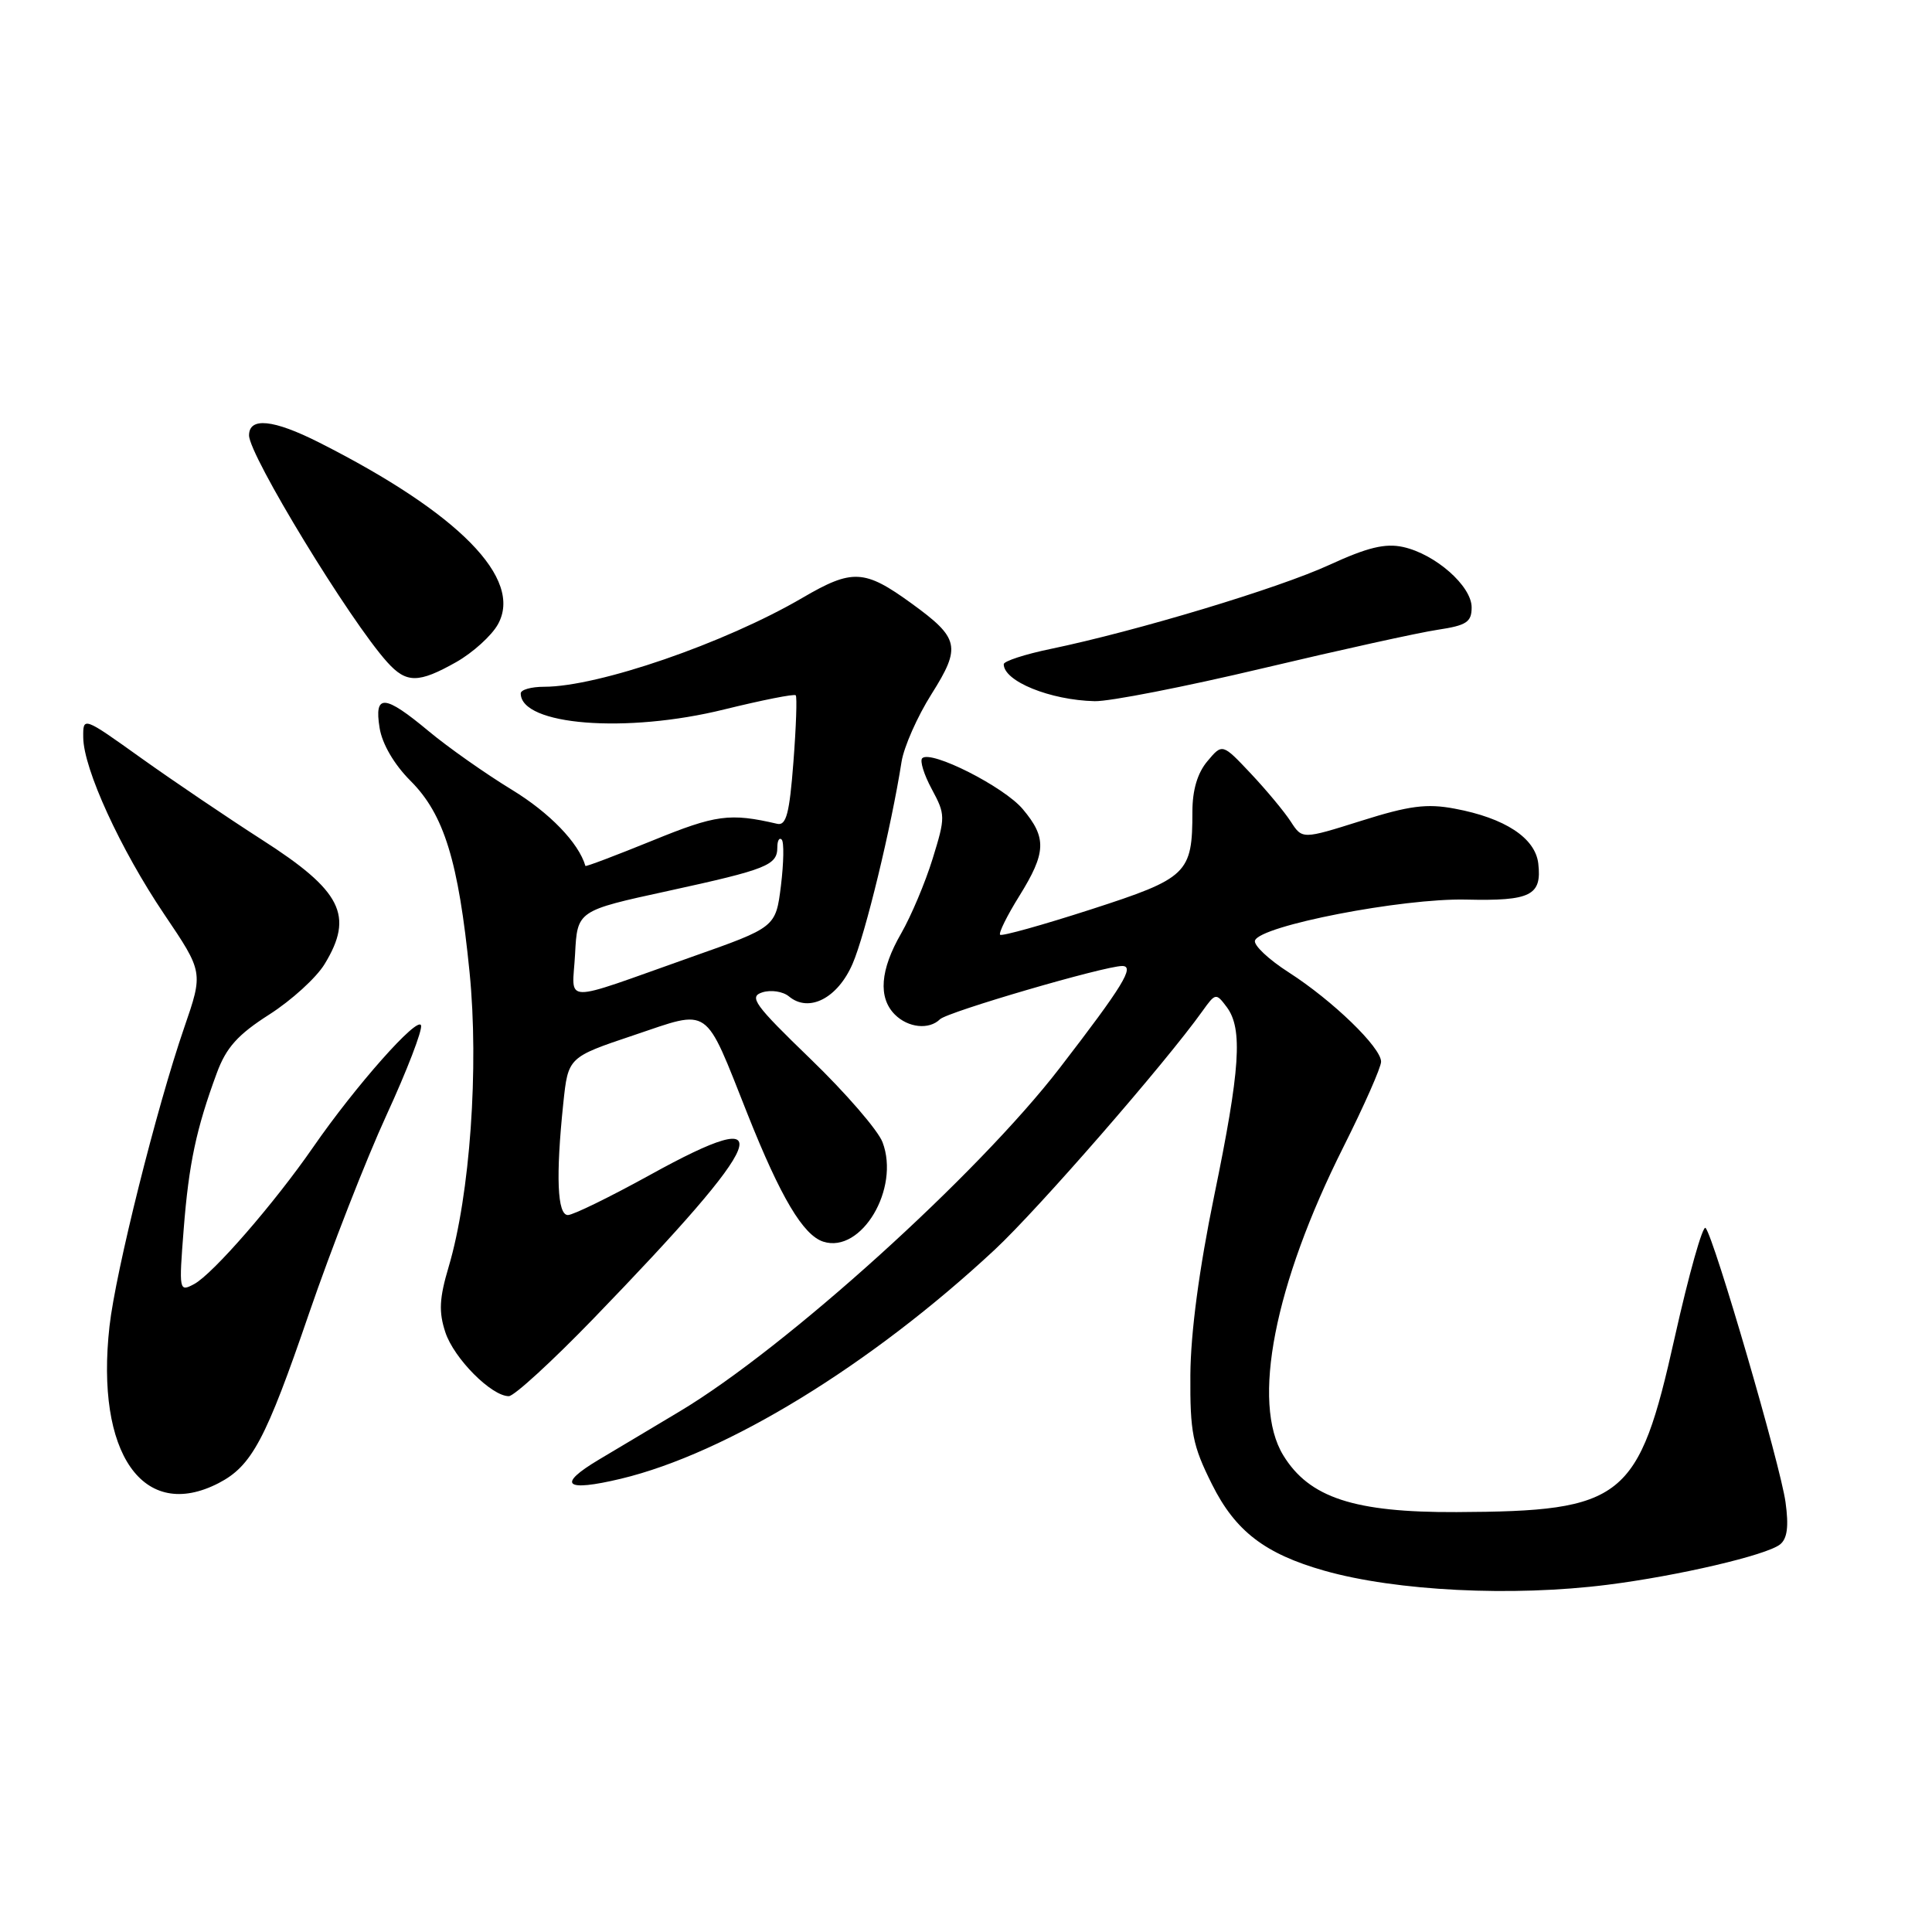 <?xml version="1.0" encoding="UTF-8" standalone="no"?>
<!DOCTYPE svg PUBLIC "-//W3C//DTD SVG 1.1//EN" "http://www.w3.org/Graphics/SVG/1.1/DTD/svg11.dtd" >
<svg xmlns="http://www.w3.org/2000/svg" xmlns:xlink="http://www.w3.org/1999/xlink" version="1.1" viewBox="0 0 256 256">
 <g >
 <path fill="currentColor"
d=" M 213.00 209.99 C 222.36 208.81 234.06 206.07 235.86 204.65 C 236.82 203.89 237.04 202.28 236.59 199.04 C 235.93 194.19 227.14 164.03 226.00 162.71 C 225.63 162.28 223.79 168.81 221.91 177.21 C 217.11 198.72 215.18 200.26 193.00 200.36 C 179.45 200.42 173.47 198.46 170.03 192.82 C 165.80 185.88 168.85 170.23 178.00 152.00 C 180.75 146.52 183.00 141.43 183.00 140.68 C 183.00 138.79 176.58 132.58 170.79 128.86 C 168.11 127.15 166.09 125.24 166.29 124.63 C 166.95 122.66 185.83 119.00 194.26 119.20 C 202.83 119.40 204.32 118.66 203.83 114.42 C 203.43 111.03 199.41 108.39 192.75 107.15 C 189.05 106.45 186.72 106.76 180.38 108.76 C 172.56 111.22 172.56 111.22 171.03 108.86 C 170.19 107.56 167.81 104.70 165.74 102.50 C 161.97 98.50 161.97 98.50 159.99 100.86 C 158.67 102.42 158.00 104.69 158.00 107.55 C 158.00 115.76 157.37 116.36 144.53 120.51 C 138.15 122.57 132.75 124.08 132.52 123.86 C 132.30 123.64 133.44 121.33 135.06 118.73 C 138.64 112.97 138.72 111.01 135.52 107.21 C 133.03 104.24 123.33 99.34 122.20 100.47 C 121.86 100.80 122.43 102.65 123.47 104.57 C 125.28 107.94 125.29 108.25 123.58 113.78 C 122.61 116.93 120.73 121.38 119.41 123.68 C 116.62 128.51 116.34 132.19 118.57 134.43 C 120.33 136.19 123.11 136.48 124.55 135.06 C 125.54 134.08 146.34 128.00 148.70 128.00 C 150.41 128.00 148.78 130.66 140.43 141.50 C 129.56 155.62 104.12 178.61 90.09 187.00 C 86.88 188.93 82.05 191.80 79.37 193.40 C 73.73 196.76 74.83 197.72 82.28 195.94 C 96.29 192.58 115.41 180.87 131.82 165.58 C 137.57 160.22 154.43 140.85 159.32 133.99 C 161.06 131.56 161.13 131.55 162.55 133.44 C 164.70 136.32 164.34 141.69 160.89 158.43 C 158.89 168.15 157.77 176.58 157.73 182.17 C 157.68 189.81 158.02 191.53 160.59 196.67 C 163.69 202.89 167.61 205.89 175.50 208.13 C 184.99 210.82 200.38 211.59 213.00 209.99 Z  M 28.97 196.52 C 33.37 194.24 35.21 190.79 40.96 174.00 C 43.89 165.47 48.50 153.66 51.22 147.74 C 53.94 141.83 55.99 136.48 55.79 135.87 C 55.36 134.58 47.10 143.90 41.50 152.00 C 36.34 159.46 28.19 168.83 25.72 170.15 C 23.73 171.21 23.70 171.06 24.34 162.87 C 25.02 154.19 26.01 149.54 28.73 142.18 C 29.97 138.81 31.51 137.09 35.68 134.43 C 38.62 132.55 41.92 129.55 43.01 127.75 C 46.94 121.31 45.28 118.04 34.69 111.26 C 30.19 108.37 23.01 103.52 18.75 100.48 C 11.00 94.94 11.00 94.94 11.03 97.72 C 11.07 101.88 15.95 112.53 21.77 121.16 C 26.94 128.82 26.94 128.82 24.41 136.16 C 20.75 146.77 15.32 168.48 14.51 175.73 C 12.62 192.58 18.96 201.69 28.97 196.52 Z  M 78.61 174.75 C 102.01 150.55 103.84 145.89 86.10 155.70 C 80.82 158.61 75.94 161.00 75.25 161.00 C 73.84 161.00 73.63 155.86 74.64 146.19 C 75.28 140.09 75.28 140.09 83.98 137.17 C 94.25 133.72 93.25 133.02 99.06 147.64 C 103.45 158.68 106.43 163.68 109.10 164.53 C 114.14 166.13 119.28 157.49 116.94 151.35 C 116.35 149.78 112.06 144.82 107.41 140.33 C 99.94 133.11 99.19 132.07 101.02 131.49 C 102.16 131.13 103.74 131.37 104.54 132.03 C 107.18 134.23 110.99 132.28 112.97 127.71 C 114.65 123.85 118.11 109.56 119.46 100.94 C 119.77 98.98 121.55 94.94 123.43 91.97 C 127.39 85.69 127.13 84.56 120.76 79.94 C 114.54 75.43 112.94 75.35 106.32 79.22 C 96.01 85.24 79.27 91.00 72.11 91.00 C 70.40 91.00 69.00 91.39 69.00 91.88 C 69.00 96.11 82.98 97.22 95.98 94.00 C 100.99 92.77 105.24 91.92 105.44 92.13 C 105.63 92.33 105.49 96.33 105.13 101.00 C 104.61 107.80 104.18 109.43 102.99 109.16 C 96.70 107.70 94.86 107.95 86.46 111.38 C 81.61 113.35 77.61 114.87 77.57 114.74 C 76.67 111.67 72.83 107.70 67.83 104.65 C 64.35 102.53 59.39 99.04 56.82 96.90 C 50.93 91.99 49.56 91.90 50.30 96.46 C 50.64 98.58 52.23 101.30 54.39 103.46 C 58.84 107.90 60.75 114.10 62.22 128.83 C 63.48 141.42 62.28 158.33 59.45 167.86 C 58.21 172.03 58.12 173.83 59.01 176.53 C 60.15 180.00 65.12 185.00 67.42 185.00 C 68.12 185.00 73.15 180.39 78.61 174.75 Z  M 167.29 88.56 C 177.57 86.12 188.00 83.82 190.49 83.45 C 194.33 82.87 195.00 82.43 195.00 80.48 C 195.00 77.65 190.19 73.42 185.92 72.48 C 183.55 71.96 181.20 72.53 176.15 74.85 C 169.40 77.96 150.63 83.61 139.25 85.98 C 135.81 86.69 133.00 87.61 133.00 88.01 C 133.00 90.27 139.15 92.77 145.05 92.91 C 147.01 92.96 157.01 91.00 167.29 88.56 Z  M 60.47 87.72 C 62.65 86.48 65.13 84.24 65.97 82.74 C 69.36 76.69 60.82 68.00 42.28 58.63 C 36.22 55.57 33.00 55.24 33.00 57.69 C 33.00 60.33 46.37 82.27 51.32 87.75 C 53.85 90.56 55.46 90.55 60.47 87.72 Z  M 76.20 126.42 C 76.50 120.67 76.50 120.67 88.50 118.06 C 101.65 115.19 103.00 114.65 103.00 112.27 C 103.00 111.39 103.26 110.93 103.58 111.25 C 103.90 111.57 103.85 114.31 103.48 117.35 C 102.79 122.87 102.79 122.87 91.64 126.80 C 73.97 133.05 75.85 133.09 76.20 126.42 Z "/>
</g>
</svg>